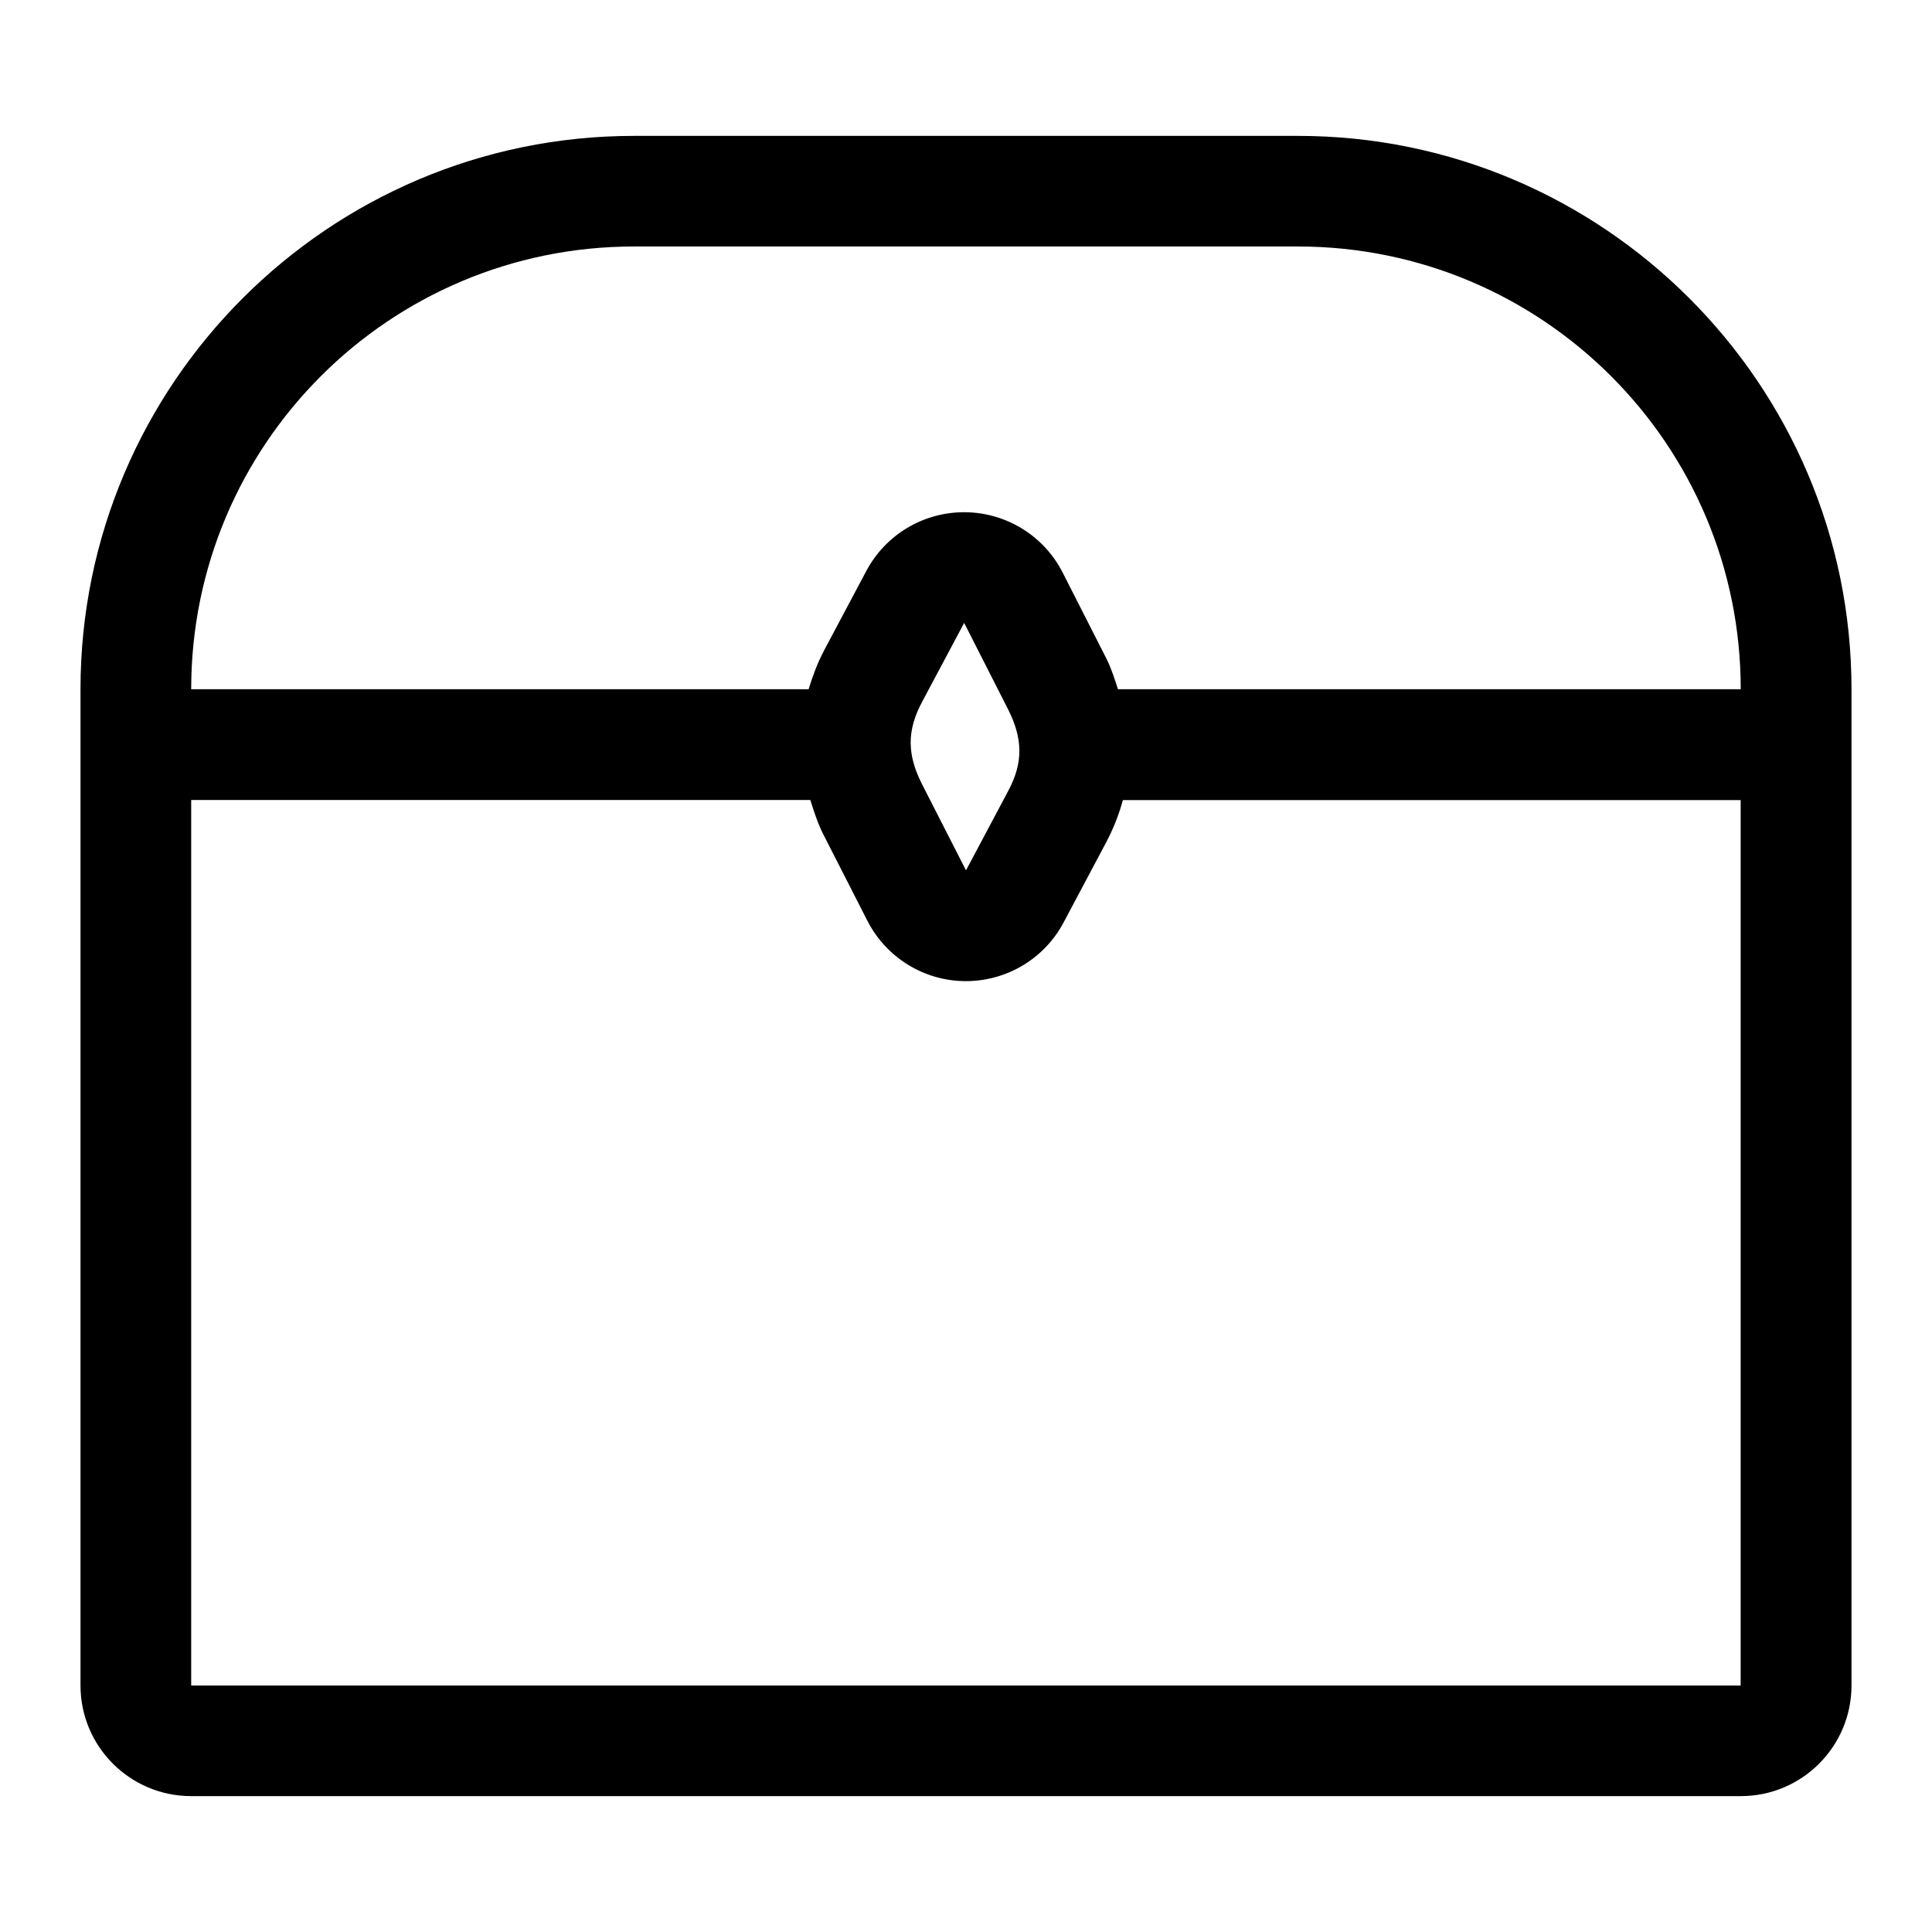 <!-- Generated by IcoMoon.io -->
<svg version="1.1" xmlns="http://www.w3.org/2000/svg" width="24" height="24" viewBox="0 0 24 24">
<title>box_treasure</title>
<path d="M16.124 1.688h-8.248c-3.791 0-6.876 3.083-6.876 6.874v12.375c0 0.76 0.616 1.375 1.375 1.375h19.25c0.759 0 1.375-0.615 1.375-1.375v-12.375c0-3.791-3.085-6.874-6.876-6.874zM7.876 3.062h8.247c3.039 0 5.501 2.461 5.501 5.5h-7.736c-0.042-0.125-0.078-0.248-0.14-0.373l-0.546-1.074c-0.232-0.458-0.7-0.747-1.213-0.752-0.004 0-0.008 0-0.013 0-0.507 0-0.975 0.279-1.214 0.729l-0.525 0.988c-0.084 0.16-0.143 0.321-0.192 0.482h-7.67c0-3.039 2.463-5.5 5.501-5.5zM12.525 9.824l-0.525 0.988-0.548-1.074c-0.181-0.359-0.19-0.656-0.001-1.012l0.526-0.988 0.546 1.074c0.182 0.362 0.191 0.657 0.002 1.012zM21.625 20.938h-19.25v-11h7.691c0.046 0.143 0.089 0.283 0.161 0.426l0.548 1.074c0.233 0.456 0.7 0.746 1.213 0.75 0.004 0 0.007 0 0.011 0 0.508 0 0.976-0.28 1.214-0.73l0.524-0.986c0.094-0.176 0.163-0.354 0.212-0.533h7.674v10.999z"></path>
</svg>
